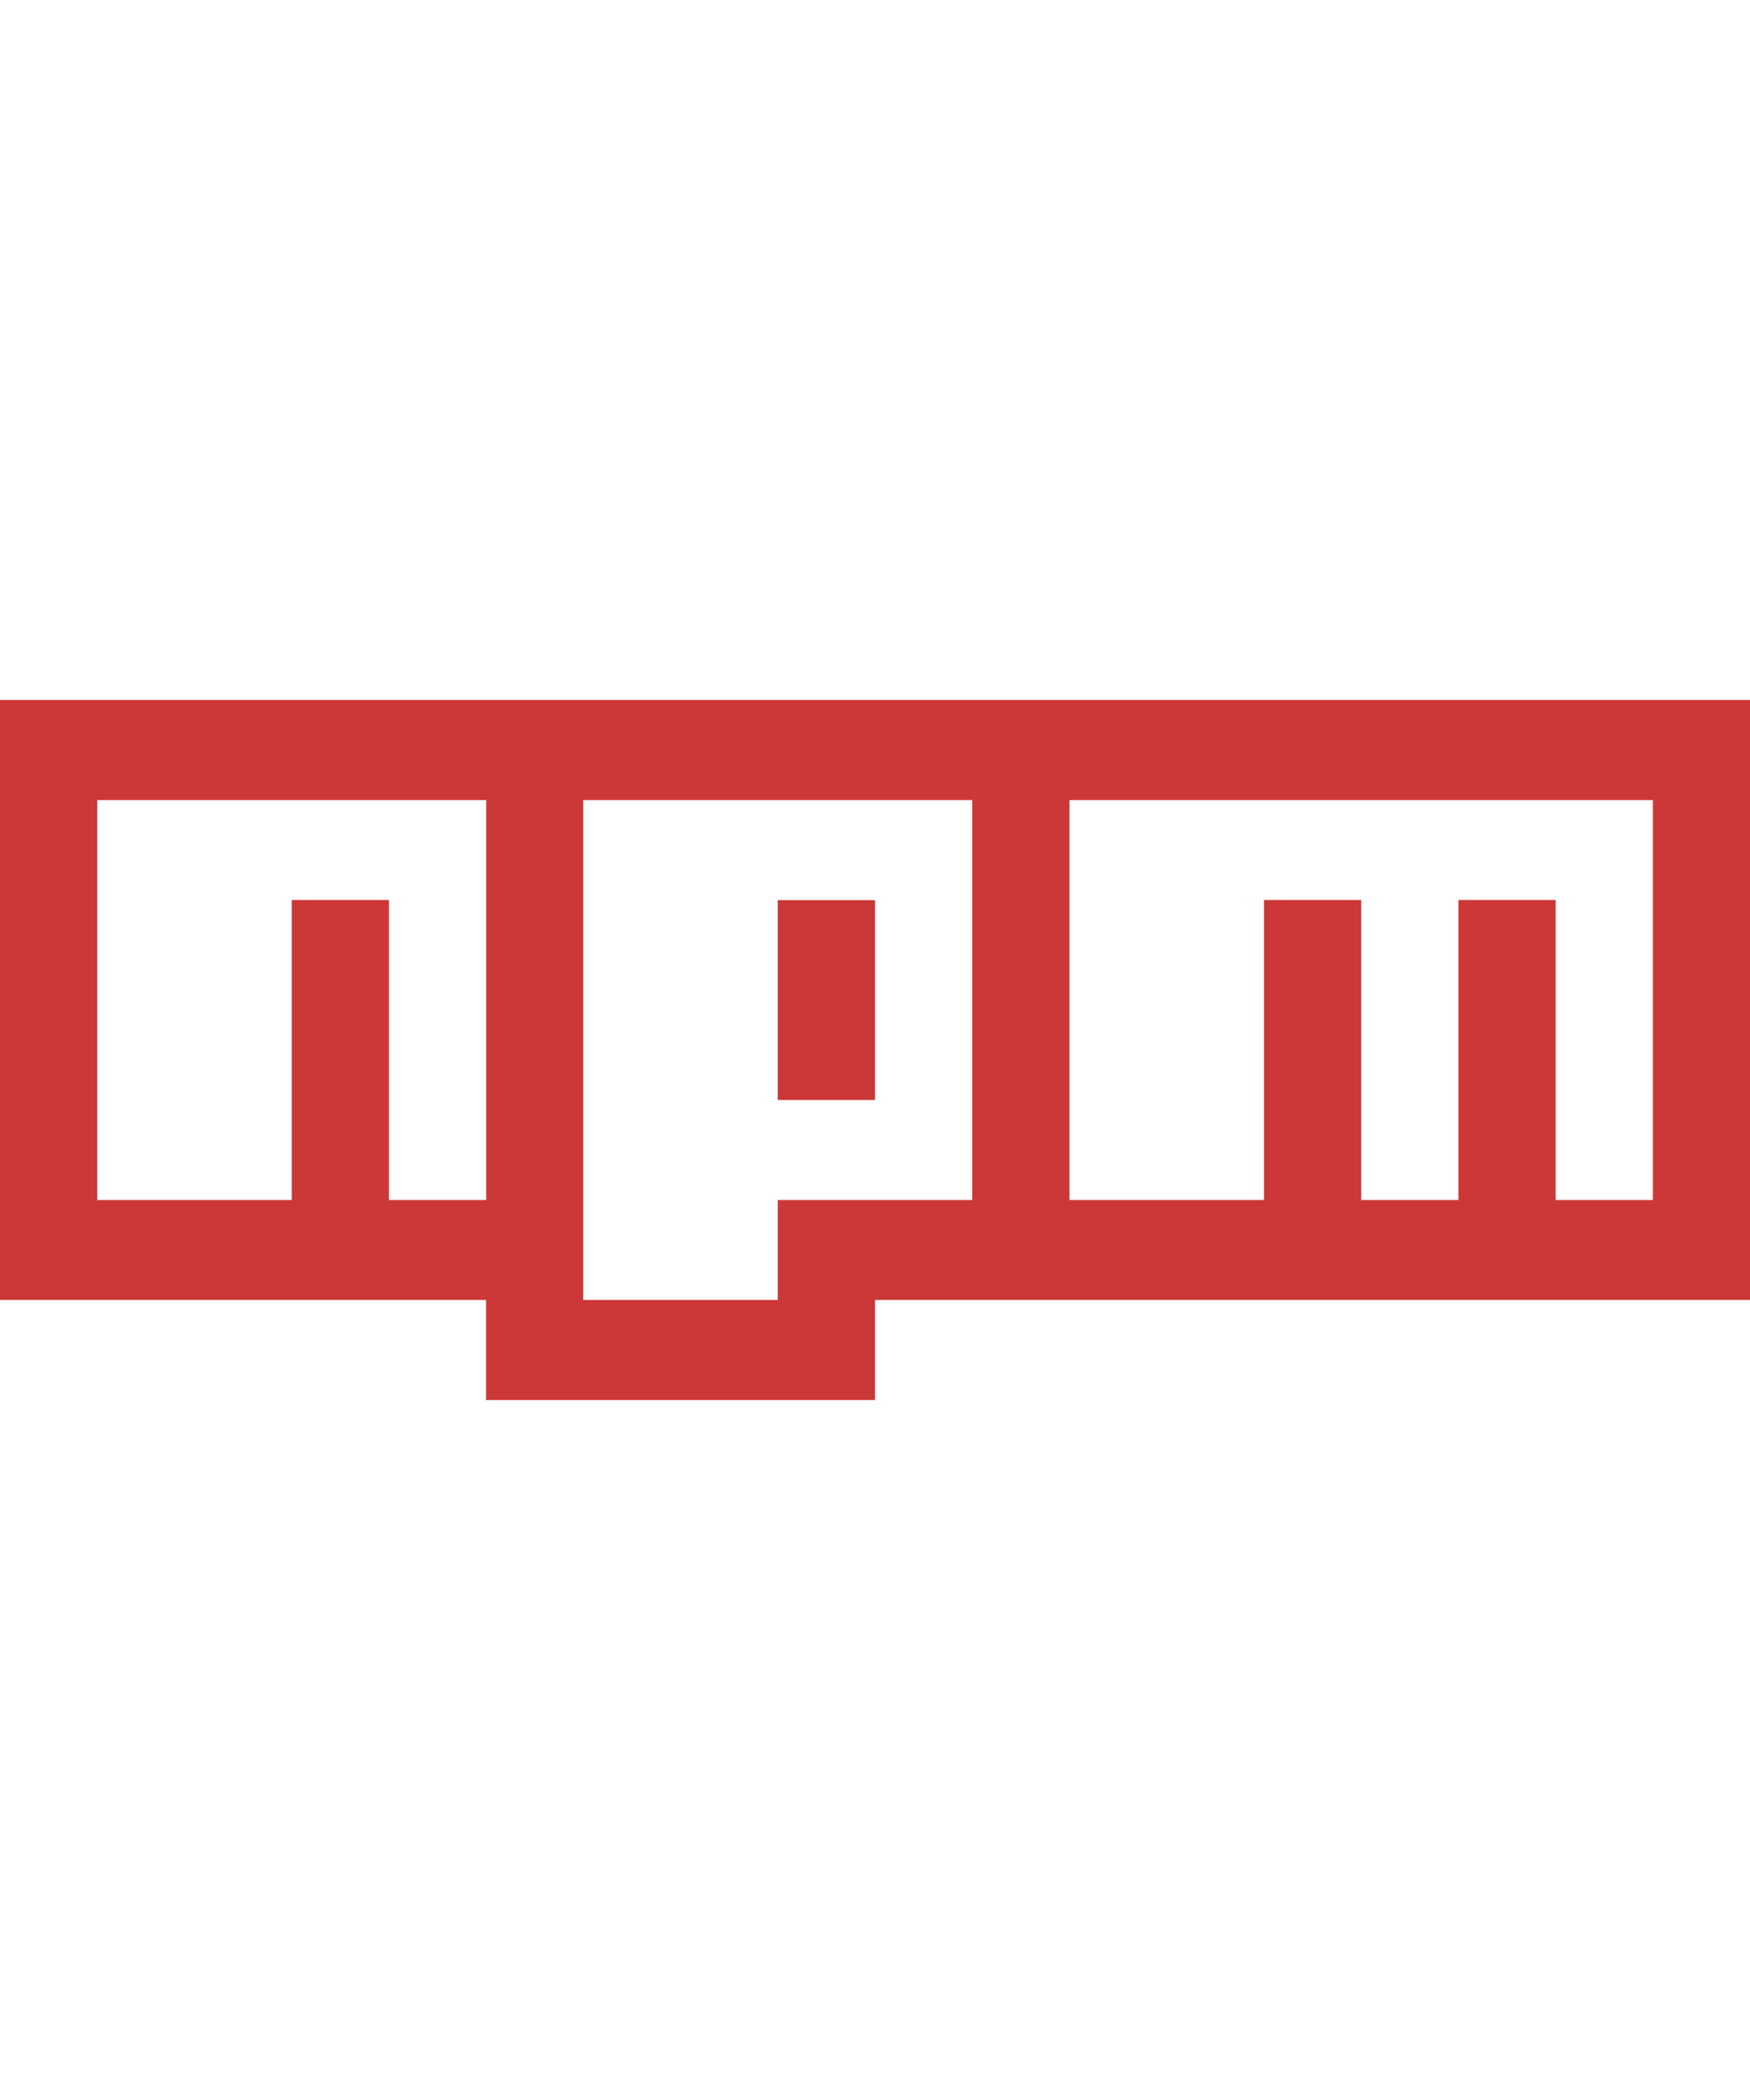<svg width="30" height="36" viewBox="0 0 30 36" fill="none" xmlns="http://www.w3.org/2000/svg">
<path d="M0 12H30V22.285H15V24H8.332V22.285H0V12ZM1.667 20.572H5.001V15.428H6.668V20.572H8.335V13.715H1.667V20.572ZM9.999 13.715V22.285H13.333V20.572H16.667V13.715H9.999ZM13.333 15.431H15V18.857H13.333V15.431ZM18.334 13.715V20.572H21.668V15.428H23.335V20.572H25.002V15.428H26.669V20.572H28.335V13.715H18.334Z" fill="#CB3837"/>
</svg>

